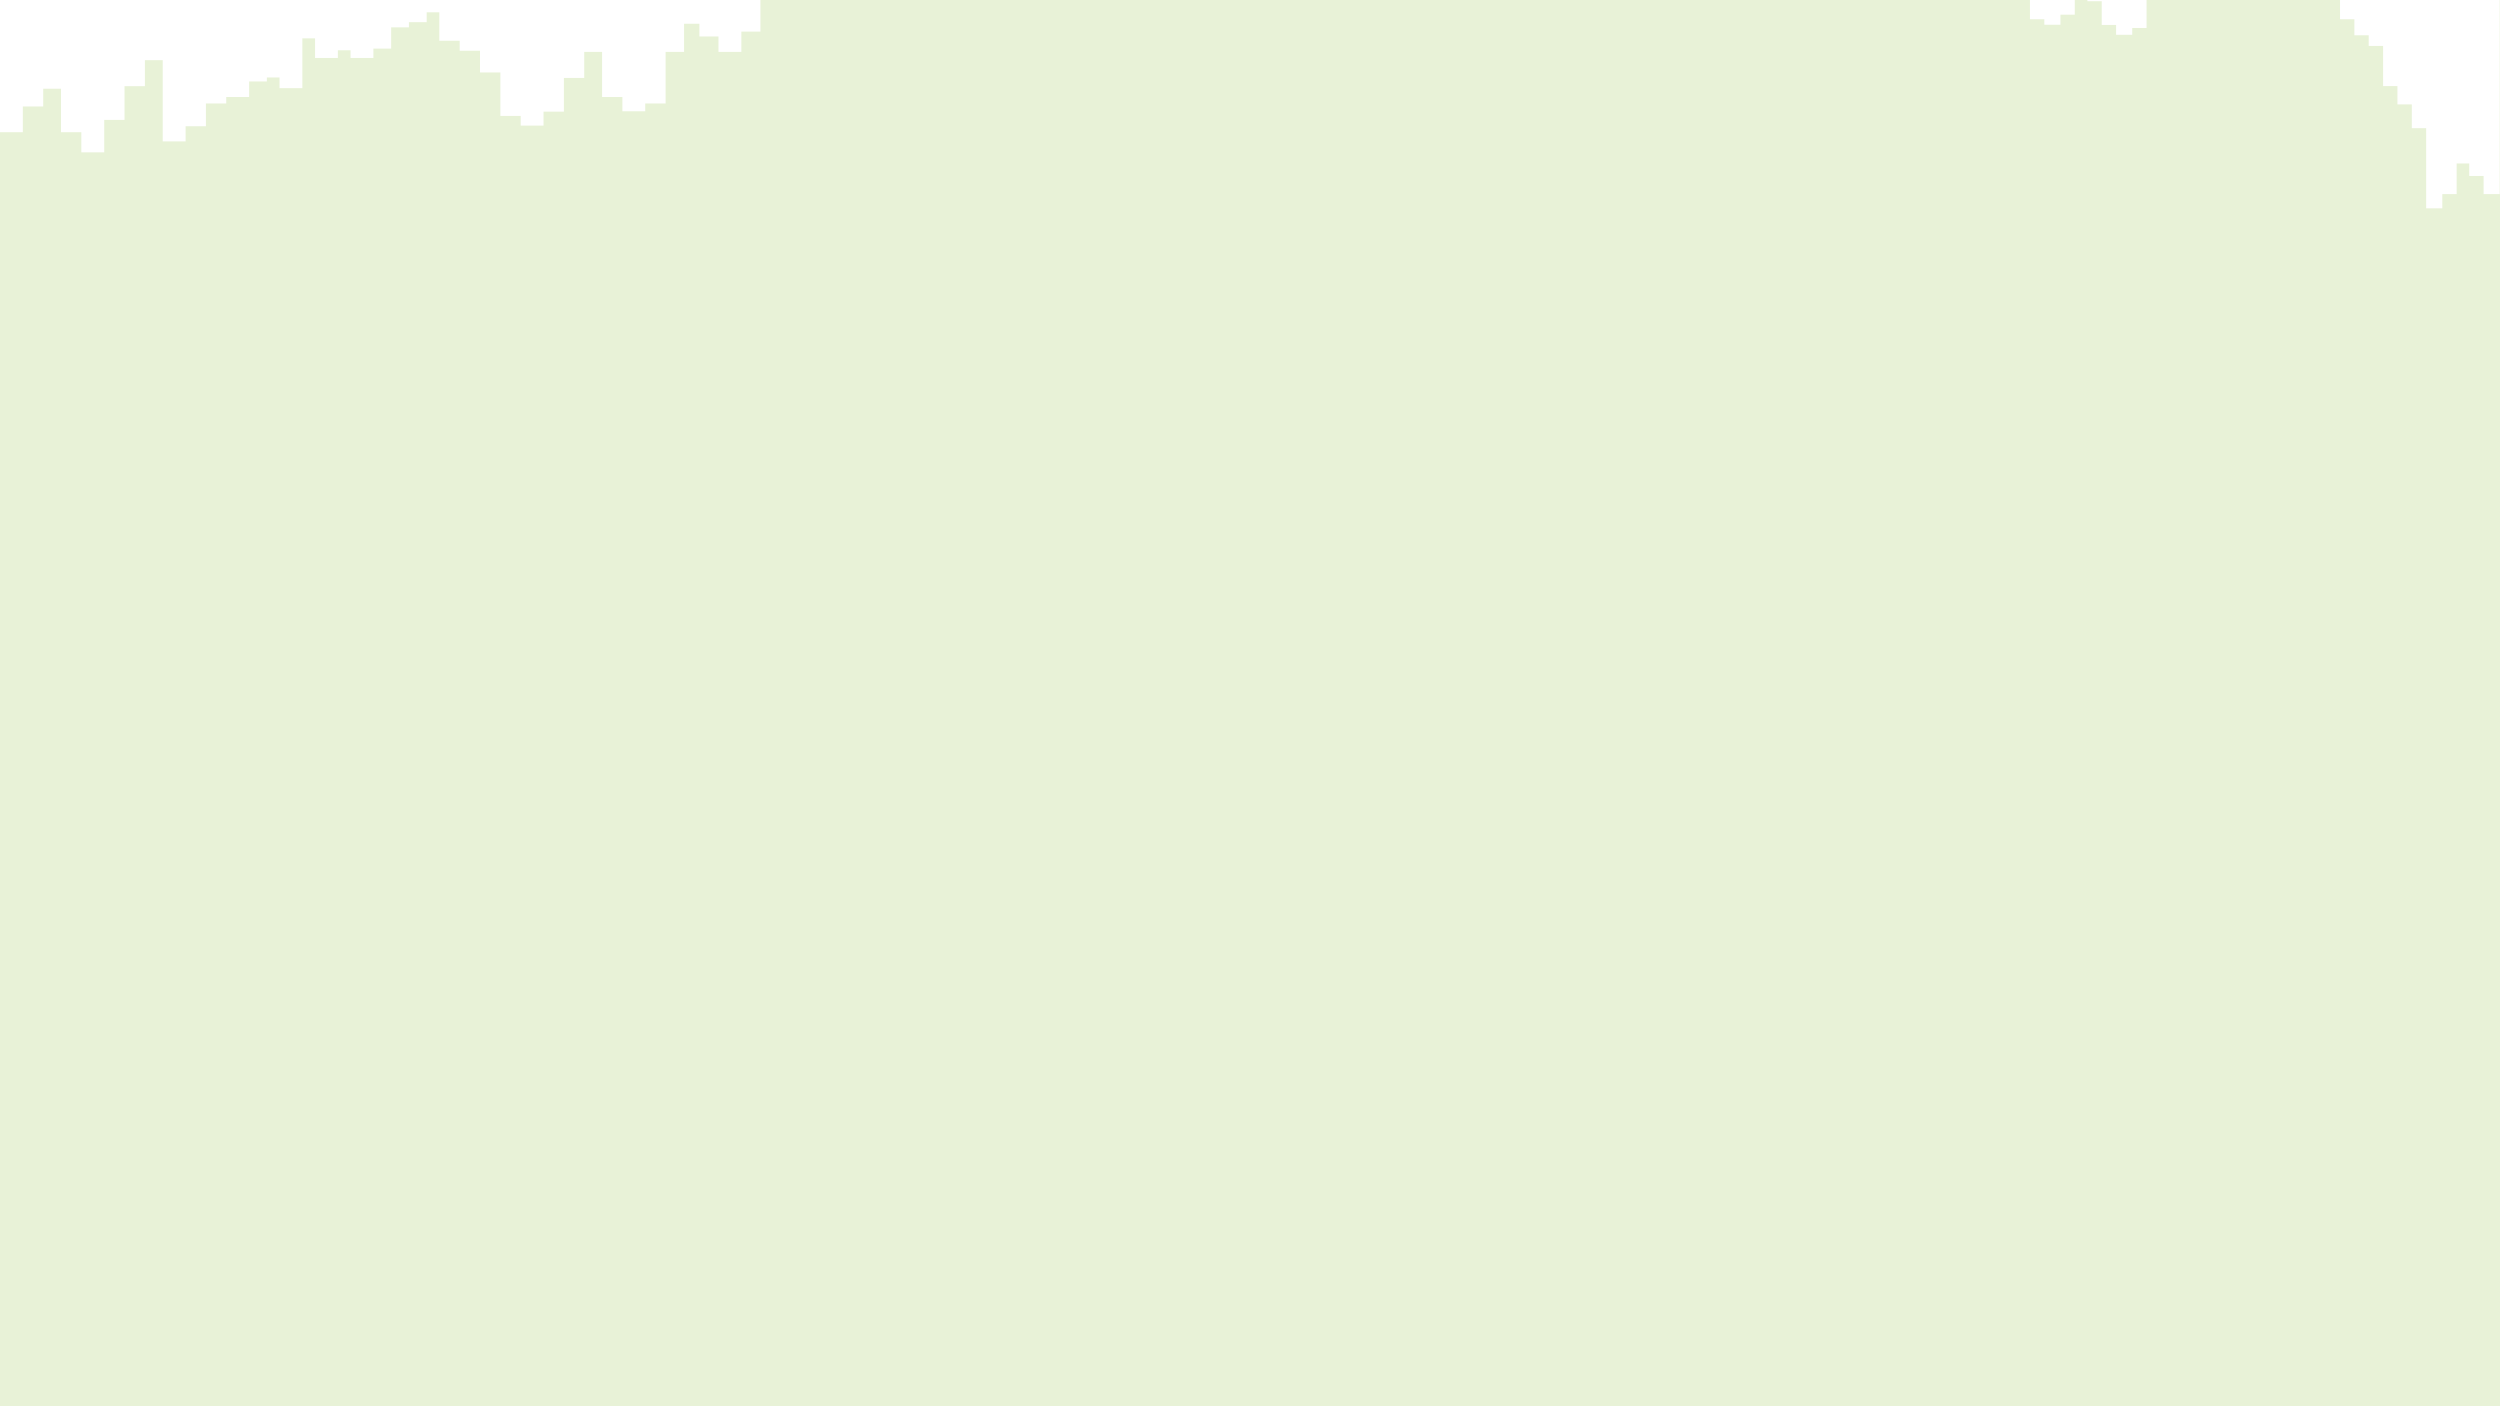 <svg width='1920' height='1080' viewBox='0 0 1920 1080' fill='none' xmlns='http://www.w3.org/2000/svg'><rect width='1920' height='1080' fill='#E8F2D7'/><path d='M17.532 81.763L33.178 81.763L33.178 68.143L46.858 68.143L46.858 101.531L62.464 101.531L62.464 117L80.036 117L80.036 92.089L95.642 92.089L95.642 66.174L111.288 66.174L111.288 46.205L124.968 46.205L124.968 108.603L142.54 108.603L142.54 96.951L158.146 96.951L158.146 79.473L173.752 79.473L173.752 74.491L191.323 74.491L191.323 62.558L204.964 62.558L204.964 59.505L214.672 59.505L214.672 67.701L232.204 67.701L232.204 29.451L241.953 29.451L241.953 44.518L259.484 44.518L259.484 38.612L269.233 38.612L269.233 44.518L286.765 44.518L286.765 37.326L300.405 37.326L300.405 21.013L314.045 21.013L314.045 17.036L327.685 17.036L327.685 9.442L337.394 9.442L337.394 31.299L353.04 31.299L353.04 38.973L368.646 38.973L368.646 55.647L384.292 55.647L384.292 89.036L399.898 89.036L399.898 96.469L417.429 96.469L417.429 85.741L433.076 85.741L433.076 59.866L448.682 59.866L448.682 39.857L462.402 39.857L462.402 74.491L478.008 74.491L478.008 85.46L495.54 85.46L495.54 79.473L511.186 79.473L511.186 39.857L525.347 39.857L525.347 18.241L537.142 18.241L537.142 28.005L551.785 28.005L551.785 39.857L569.357 39.857L569.357 24.268L584 24.268L584 0L0 -2.55275e-05L-4.43807e-06 101.531L17.532 101.531L17.532 81.763Z' fill='white'/><path d='M1808.16 14.78L1808.16 27.096L1819.17 27.096L1819.17 35.279L1830.22 35.279L1830.22 66.112L1841.23 66.112L1841.23 80.184L1852.27 80.184L1852.27 98.446L1863.29 98.446L1863.29 160L1875.69 160L1875.69 149.071L1886.7 149.071L1886.7 125.542L1896.36 125.542L1896.36 135.141L1907.4 135.141L1907.4 149.071L1919.77 149.071L1919.77 5.36016e-06L1797.15 0L1797.15 14.78L1808.16 14.78Z' fill='white'/><path d='M1559 14.78L1570.04 14.78L1570.04 18.998L1582.42 18.998L1582.42 11.269L1593.43 11.269L1593.43 1.50495e-06L1559 0L1559 14.78Z' fill='white'/><path d='M1614.13 0.934L1614.13 19.168L1625.17 19.168L1625.17 26.728L1637.54 26.728L1637.54 21.49L1648.56 21.49L1648.56 1.98639e-06L1603.11 0L1603.11 0.934L1614.13 0.934Z' fill='white'/></svg>
